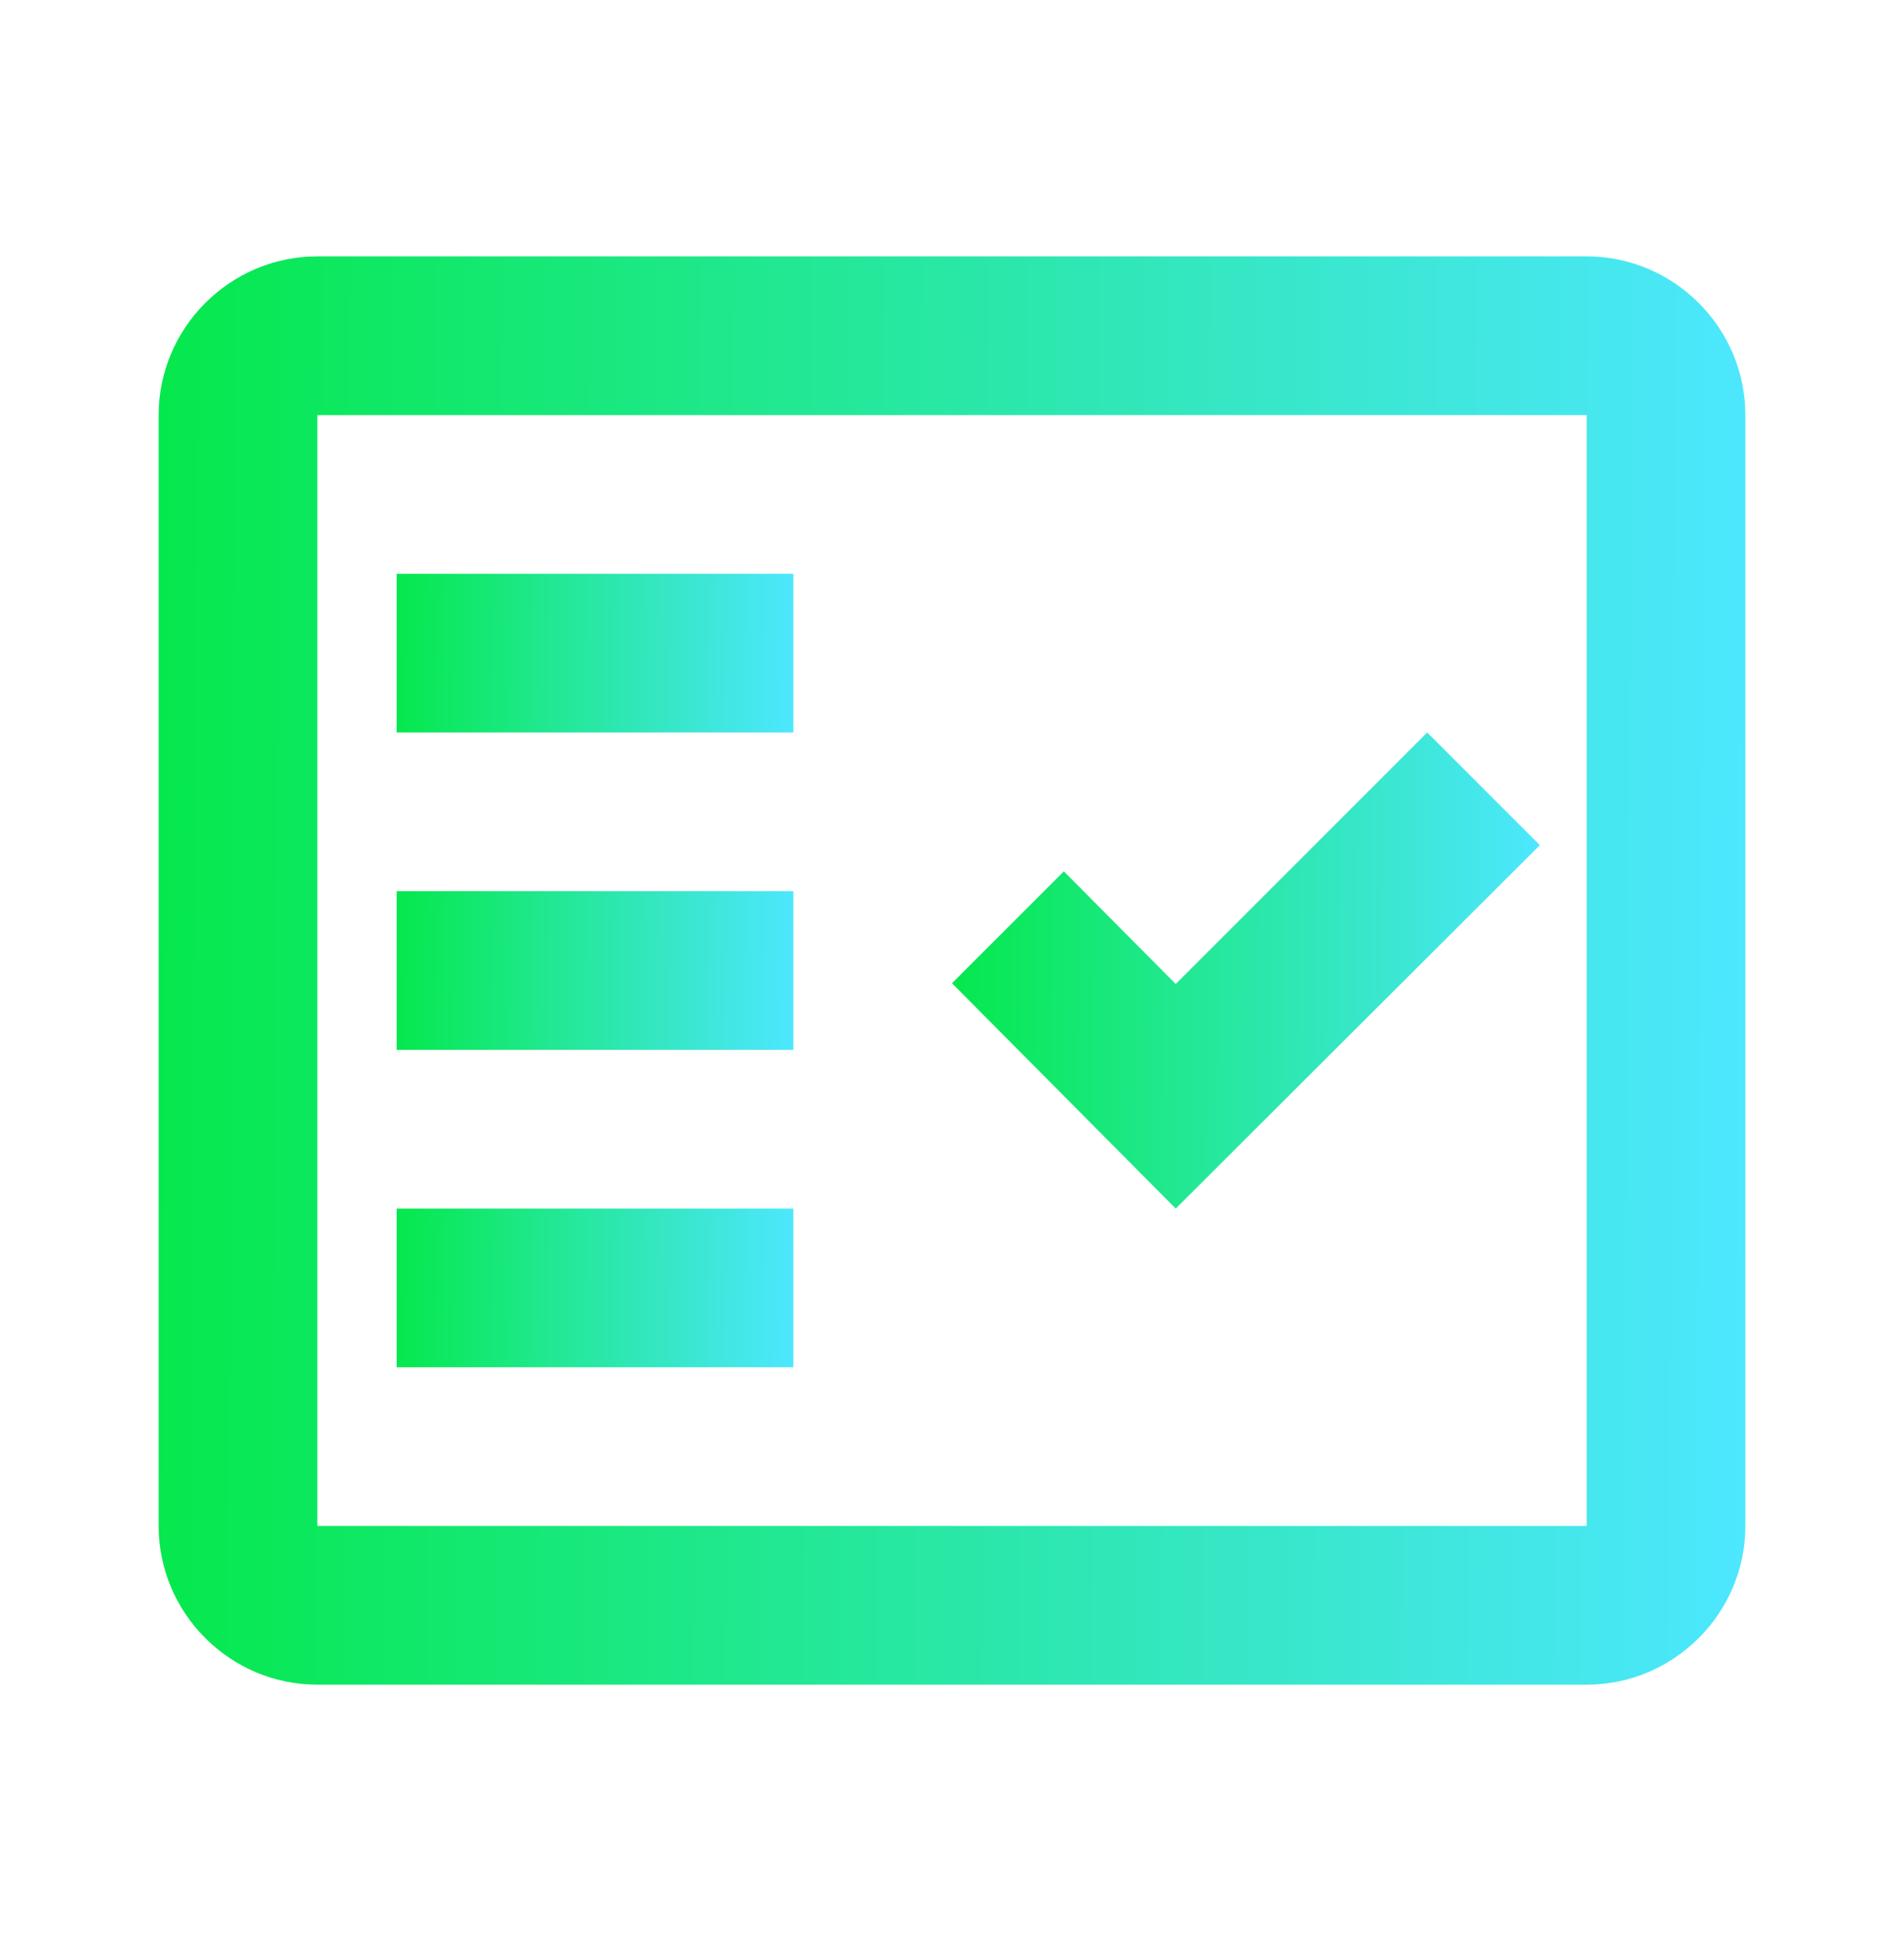 <svg width="52" height="53" viewBox="0 0 52 53" fill="none" xmlns="http://www.w3.org/2000/svg">
<g id="Fact check" clip-path="url(#clip0_4_4199)">
<g id="Group">
<g id="Group_2">
<path id="Vector" fill-rule="evenodd" clip-rule="evenodd" d="M43.333 7H8.667C6.283 7 4.333 8.95 4.333 11.333V41.667C4.333 44.05 6.283 46 8.667 46H43.333C45.717 46 47.667 44.05 47.667 41.667V11.333C47.667 8.95 45.717 7 43.333 7ZM43.333 41.667H8.667V11.333H43.333V41.667Z" fill="url(#paint0_linear_4_4199)"/>
<path id="Vector_2" fill-rule="evenodd" clip-rule="evenodd" d="M42.055 23.077L38.978 20L32.11 26.868L29.055 23.792L26 26.847L32.11 33L42.055 23.077Z" fill="url(#paint1_linear_4_4199)"/>
<path id="Vector_3" d="M21.667 15.667H10.833V20H21.667V15.667Z" fill="url(#paint2_linear_4_4199)"/>
<path id="Vector_4" d="M21.667 24.333H10.833V28.667H21.667V24.333Z" fill="url(#paint3_linear_4_4199)"/>
<path id="Vector_5" d="M21.667 33H10.833V37.333H21.667V33Z" fill="url(#paint4_linear_4_4199)"/>
</g>
</g>
</g>
<defs>
<linearGradient id="paint0_linear_4_4199" x1="4.333" y1="7" x2="47.893" y2="7.254" gradientUnits="userSpaceOnUse">
<stop stop-color="#05E84C"/>
<stop offset="1" stop-color="#4DE7FF"/>
</linearGradient>
<linearGradient id="paint1_linear_4_4199" x1="26" y1="20" x2="42.139" y2="20.105" gradientUnits="userSpaceOnUse">
<stop stop-color="#05E84C"/>
<stop offset="1" stop-color="#4DE7FF"/>
</linearGradient>
<linearGradient id="paint2_linear_4_4199" x1="10.833" y1="15.667" x2="21.722" y2="15.81" gradientUnits="userSpaceOnUse">
<stop stop-color="#05E84C"/>
<stop offset="1" stop-color="#4DE7FF"/>
</linearGradient>
<linearGradient id="paint3_linear_4_4199" x1="10.833" y1="24.333" x2="21.722" y2="24.476" gradientUnits="userSpaceOnUse">
<stop stop-color="#05E84C"/>
<stop offset="1" stop-color="#4DE7FF"/>
</linearGradient>
<linearGradient id="paint4_linear_4_4199" x1="10.833" y1="33" x2="21.722" y2="33.143" gradientUnits="userSpaceOnUse">
<stop stop-color="#05E84C"/>
<stop offset="1" stop-color="#4DE7FF"/>
</linearGradient>
<clipPath id="clip0_4_4199">
<rect width="52" height="52" fill="white" transform="translate(0 0.5)"/>
</clipPath>
</defs>
</svg>
